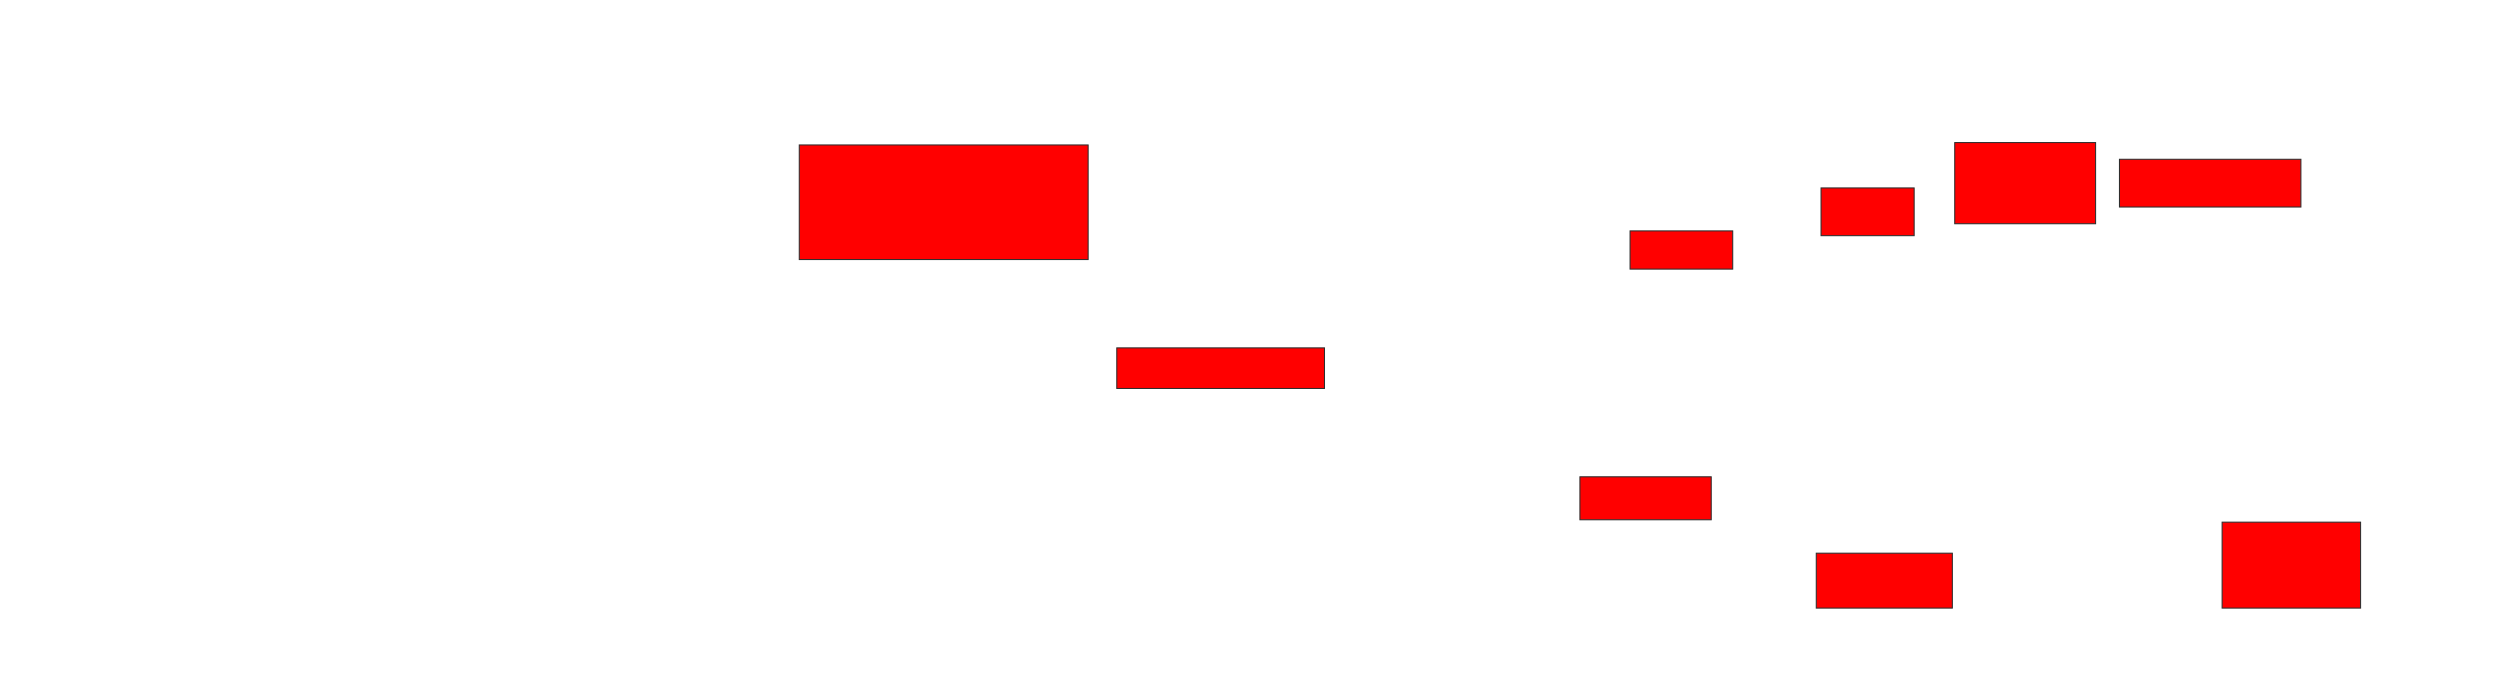 <svg xmlns="http://www.w3.org/2000/svg" width="2380" height="662">
 <!-- Created with Image Occlusion Enhanced -->
 <g>
  <title>Labels</title>
 </g>
 <g>
  <title>Masks</title>
  <rect id="1d529a7b70f146ca90002f75ea0c624d-oa-1" height="109.091" width="275" y="138" x="760.909" stroke="#2D2D2D" fill="#ff0000"/>
  <rect id="1d529a7b70f146ca90002f75ea0c624d-oa-2" height="38.636" width="197.727" y="331.182" x="1063.182" stroke="#2D2D2D" fill="#ff0000"/>
  <rect id="1d529a7b70f146ca90002f75ea0c624d-oa-3" height="36.364" width="97.727" y="219.818" x="1551.818" stroke="#2D2D2D" fill="#ff0000"/>
  <rect id="1d529a7b70f146ca90002f75ea0c624d-oa-4" height="40.909" width="125" y="453.909" x="1504.091" stroke="#2D2D2D" fill="#ff0000"/>
  <rect id="1d529a7b70f146ca90002f75ea0c624d-oa-5" height="45.455" width="88.636" y="178.909" x="1733.637" stroke="#2D2D2D" fill="#ff0000"/>
  <rect id="1d529a7b70f146ca90002f75ea0c624d-oa-6" height="77.273" width="134.091" y="135.727" x="1860.909" stroke="#2D2D2D" fill="#ff0000"/>
  <rect id="1d529a7b70f146ca90002f75ea0c624d-oa-7" height="52.273" width="129.545" y="526.636" x="1729.091" stroke="#2D2D2D" fill="#ff0000"/>
  <rect id="1d529a7b70f146ca90002f75ea0c624d-oa-8" height="81.818" width="131.818" y="497.091" x="2115.455" stroke="#2D2D2D" fill="#ff0000"/>
  <rect id="1d529a7b70f146ca90002f75ea0c624d-oa-9" height="45.455" width="172.727" y="151.636" x="2017.727" stroke="#2D2D2D" fill="#ff0000"/>
 </g>
</svg>